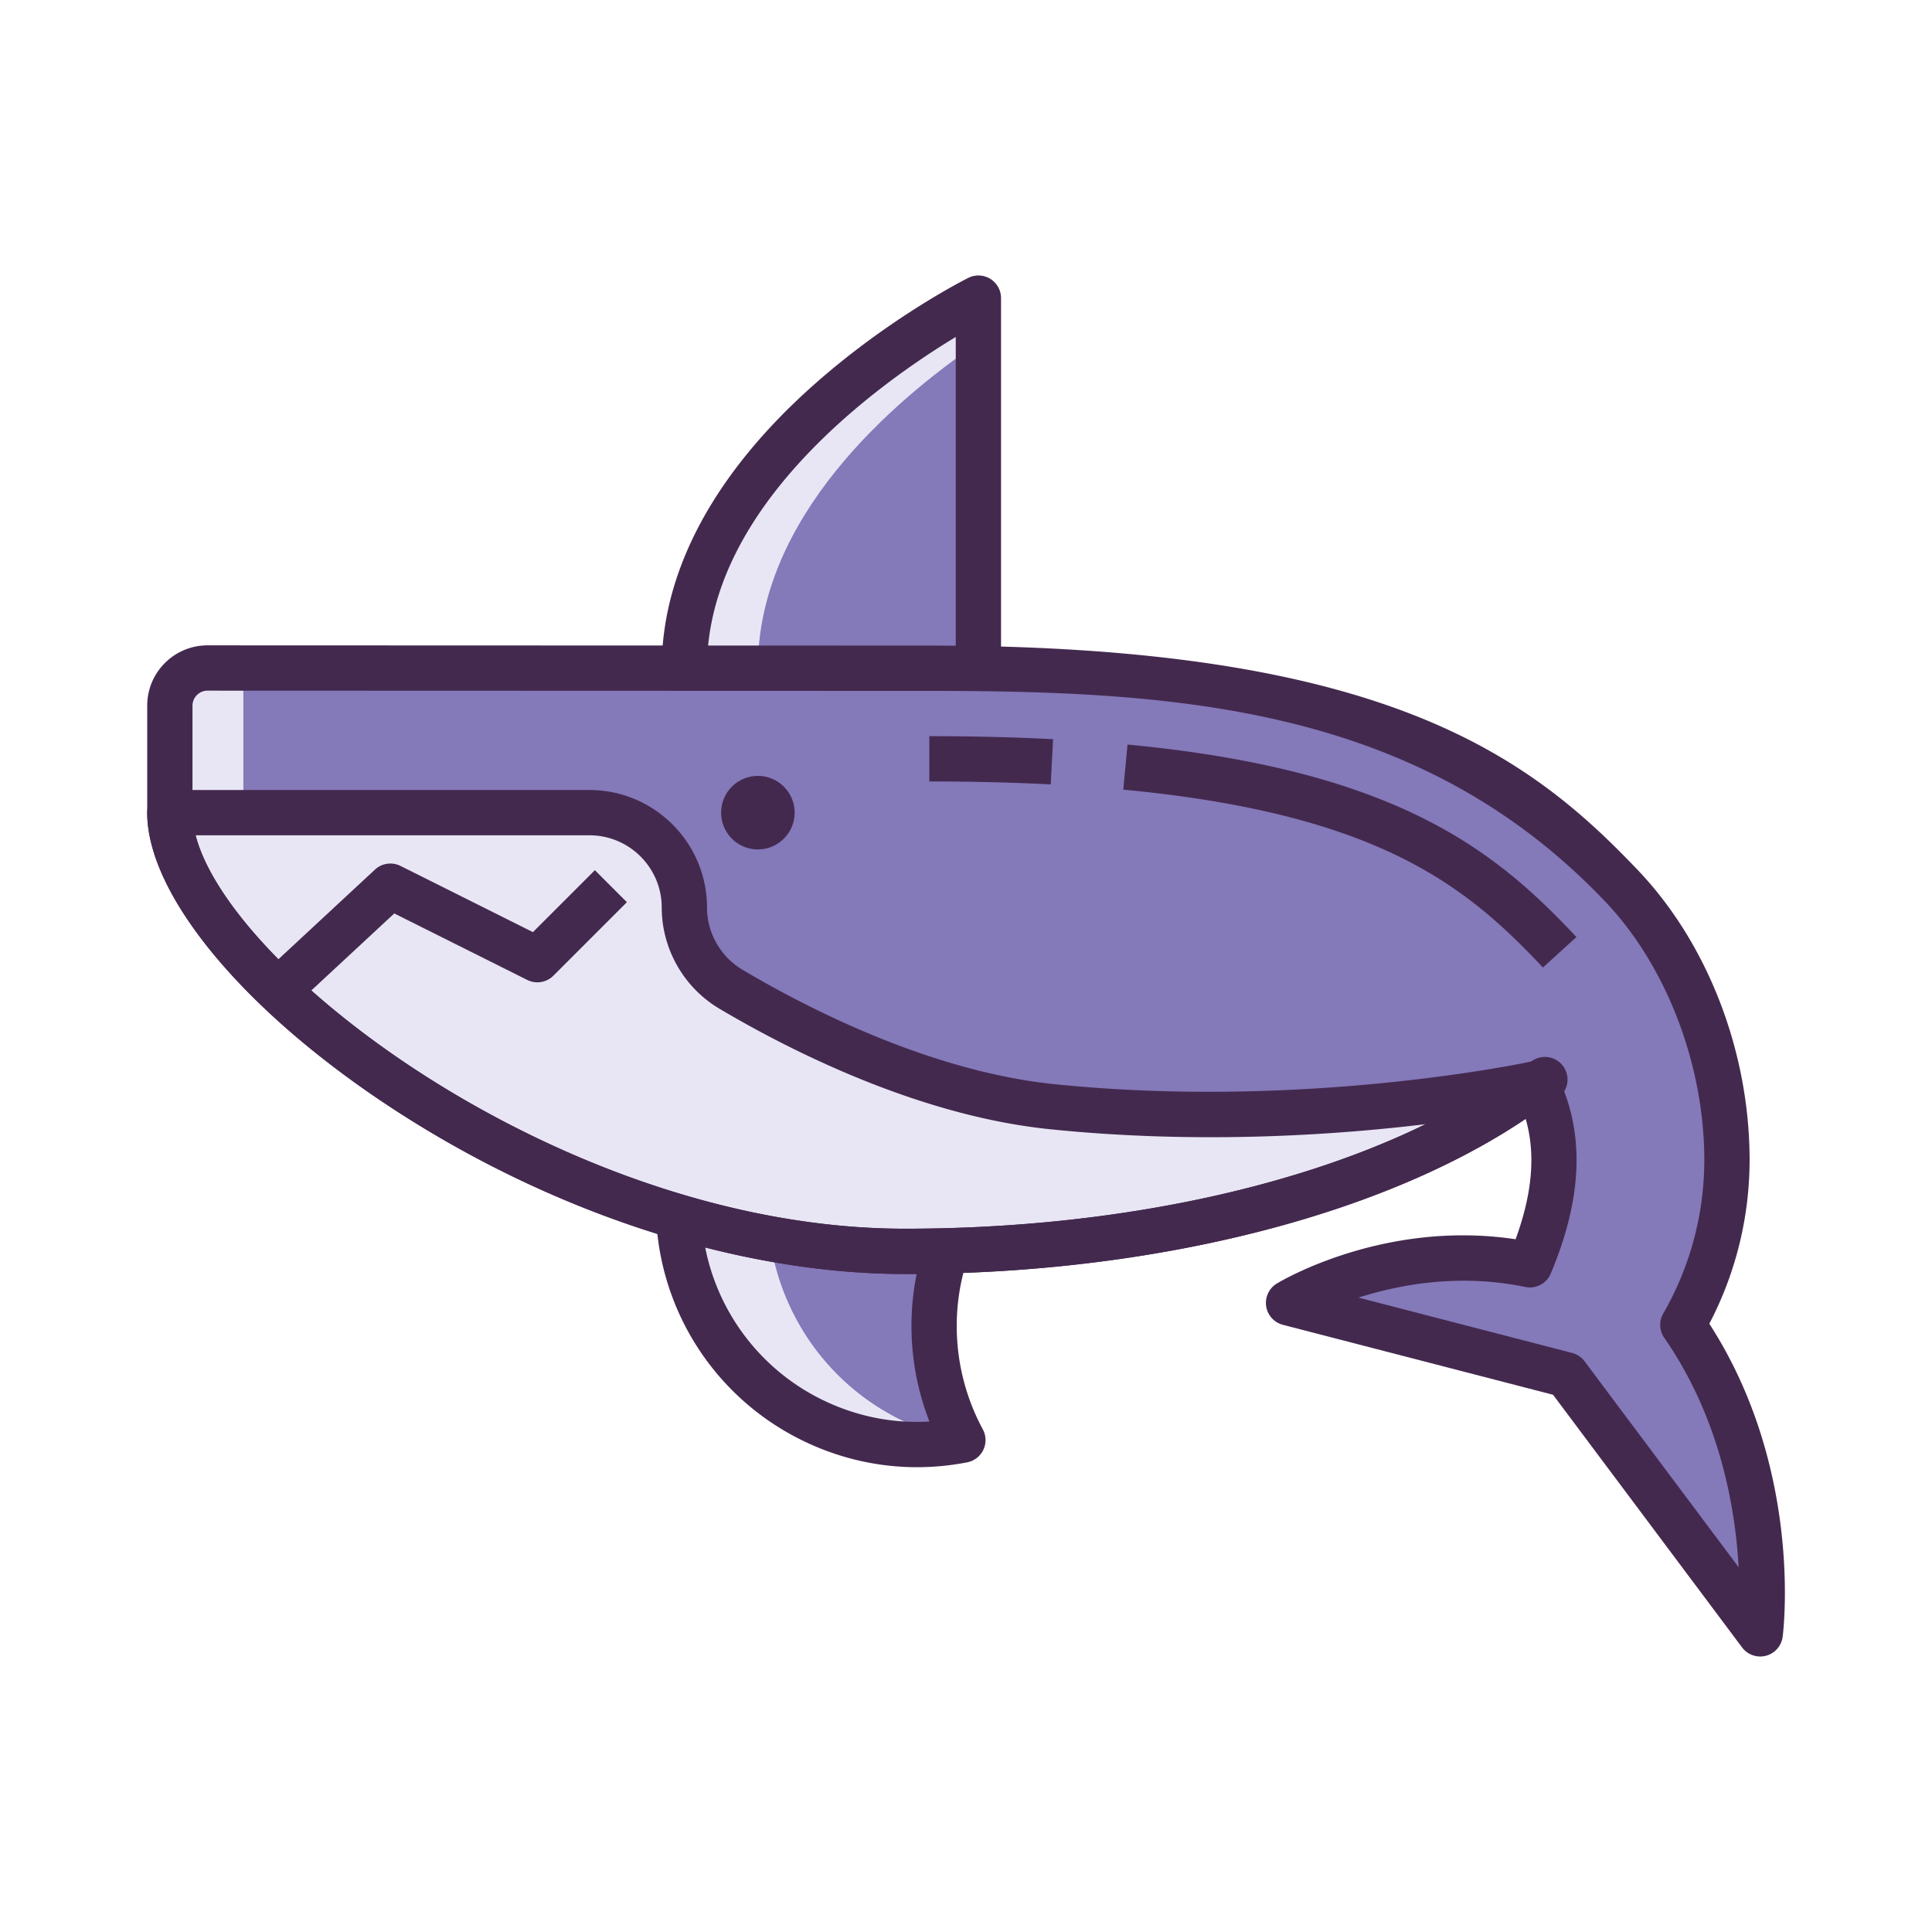 <svg xmlns="http://www.w3.org/2000/svg" viewBox="0 0 1024 1024" width="200" height="200"><path d="M501.44 663.26l-141.696-18.364c2.156 45.256 28.592 87.864 72.416 108.572a126.028 126.028 0 0 0 78.2 9.812c-16.196-29.96-20.172-66.076-8.92-100.02z" fill="#8479B9" /><path d="M479.324 753.468c-41.82-19.764-67.752-59.476-71.912-102.396l-47.668-6.18c2.156 45.256 28.592 87.864 72.416 108.572a126.016 126.016 0 0 0 77.664 9.896 126.32 126.32 0 0 1-30.5-9.892z" fill="#E8E6F4" /><path d="M362.736 354.044l155.832-1.232 0.004-194.792c-0.004 0-155.836 77.916-155.836 196.024z" fill="#8479B9" /><path d="M518.568 181.604v-23.584S362.736 235.936 362.736 354.044l38.96-0.308c0.184-79.416 70.776-140.62 116.872-172.132z" fill="#E8E6F4" /><path d="M932.944 865.98s11.304-88.424-41.004-163.772a174.328 174.328 0 0 0 23.38-87.396c0-53.896-21.272-108.892-55.708-145.124-62.184-65.42-140-115.504-367.032-115.504l-382.544-0.132a20 20 0 0 0-20.008 20v56.676c0 77.916 197.256 232.516 389.584 232.516 140.464 0 263.844-35.436 334.556-88.9 16.068 32.156 9.512 65.476-3.292 96.032-70.456-14.636-127.904 20.184-127.904 20.184l147.264 38.132 102.708 137.288z" fill="#8479B9" /><path d="M128.984 430.728V354.06l-18.952-0.008a20 20 0 0 0-20.008 20v56.676h38.96zM479.612 663.244c140.464 0 263.844-35.436 334.556-88.9 0 0-119.556 26.3-256.64 12.216-68.312-7.02-135.304-41.596-170.128-62.256a50.304 50.304 0 0 1-24.664-43.28c0-27.78-22.52-50.296-50.296-50.296H90.028c0 77.92 197.256 232.516 389.584 232.516z" fill="#E8E6F4" /><path d="M486.032 777.644c-20.268 0-40.292-4.488-58.996-13.324a138.476 138.476 0 0 1-79.276-118.852l23.976-1.14a114.512 114.512 0 0 0 65.556 98.296c17.476 8.256 36.348 11.928 55.324 10.828-11.672-29.94-12.712-63.352-2.564-93.964l22.78 7.552c-9.872 29.776-6.924 62.776 8.084 90.54a12.008 12.008 0 0 1-8.264 17.484 139.56 139.56 0 0 1-26.62 2.58zM155.648 533.656l-16.328-17.584 59.416-55.172a12 12 0 0 1 13.532-1.94l70.18 35.088 32.844-32.84 16.968 16.968-38.956 38.96a12 12 0 0 1-13.852 2.248l-70.48-35.24-53.324 49.512zM374.736 354.044h-24c0-51.844 28.356-104.168 81.996-151.316 39.668-34.868 78.824-54.62 80.472-55.44a11.992 11.992 0 0 1 17.368 10.732l-0.004 194.792h-24l0.004-174.216c-39.352 23.824-131.836 89.02-131.836 175.448z" fill="#44294F" /><path d="M932.944 877.98a11.996 11.996 0 0 1-9.608-4.812l-100.188-133.916-143.184-37.076a11.996 11.996 0 0 1-3.212-21.88c2.396-1.452 57.036-33.936 126.548-23.464 8.924-24.464 10.684-45.208 5.34-63.816-76.768 51.688-198.156 82.224-329.032 82.224-88.064 0-187.756-32.448-273.524-89.024-77.792-51.316-128.06-112.352-128.06-155.496V374.052c0-8.552 3.328-16.588 9.376-22.632a31.784 31.784 0 0 1 22.624-9.368h0.012l382.544 0.132c242.128 0 318.38 58.904 375.728 119.236 36.948 38.876 59.012 96.22 59.012 153.392 0 30.244-7.36 60.084-21.348 86.784 49.584 76.712 39.348 162.208 38.876 165.908a12 12 0 0 1-11.904 10.476z m-212.924-190.224l113.224 29.32c2.64 0.684 4.968 2.248 6.6 4.428l81.672 109.168c-1.72-31.16-9.772-78.9-39.432-121.62a12 12 0 0 1-0.536-12.84 163.072 163.072 0 0 0 21.772-81.4c0-50.408-20.084-102.844-52.412-136.856-98.112-103.22-225.484-111.768-358.332-111.768l-382.548-0.132h-0.004a7.96 7.96 0 0 0-5.656 2.34c-1.512 1.512-2.344 3.52-2.344 5.66v56.676c0 69.316 189.548 220.516 377.584 220.516 133.344 0 255.708-32.328 327.32-86.472a12.012 12.012 0 0 1 17.972 4.208c15.18 30.38 14.212 65.064-2.96 106.032a11.996 11.996 0 0 1-13.508 7.112c-34.776-7.224-66.452-1.38-88.412 5.628z" fill="#44294F" /><path d="M817.772 512.804a114.844 114.844 0 0 0-1.644-1.772c-39.436-41.492-85.992-79.78-220.772-92.504l2.256-23.896c142.928 13.496 194.912 56.732 235.908 99.86 0.672 0.708 1.344 1.432 2.012 2.168l-17.76 16.144zM556.908 415.752c-20.008-1.04-41.656-1.564-64.344-1.564v-24c23.096 0 45.164 0.536 65.584 1.596l-1.24 23.968z" fill="#44294F" /><path d="M401.692 430.728m-19.48 0a19.48 19.48 0 1 0 38.96 0 19.48 19.48 0 1 0-38.96 0Z" fill="#44294F" /><path d="M479.608 675.248c-88.064 0-187.756-32.448-273.524-89.024-77.792-51.316-128.06-112.352-128.06-155.496a12 12 0 0 1 12-12h222.412c34.352 0 62.296 27.944 62.296 62.296 0 13.456 7.2 26.084 18.784 32.96 33.248 19.724 98.916 53.828 165.236 60.64 133.416 13.7 251.66-11.74 252.84-12a12 12 0 1 1 9.812 21.292c-75.636 57.188-203.408 91.332-341.796 91.332z m-375.928-232.52c18.96 73.316 198.116 208.516 375.928 208.516 105.404 0 203.936-20.196 275.98-55.404-48.4 5.852-120.676 10.736-199.288 2.656-70.888-7.284-140.084-43.144-175.024-63.872-18.84-11.176-30.544-31.716-30.544-53.6 0-21.116-17.18-38.296-38.296-38.296H103.68z" fill="#44294F" /></svg>